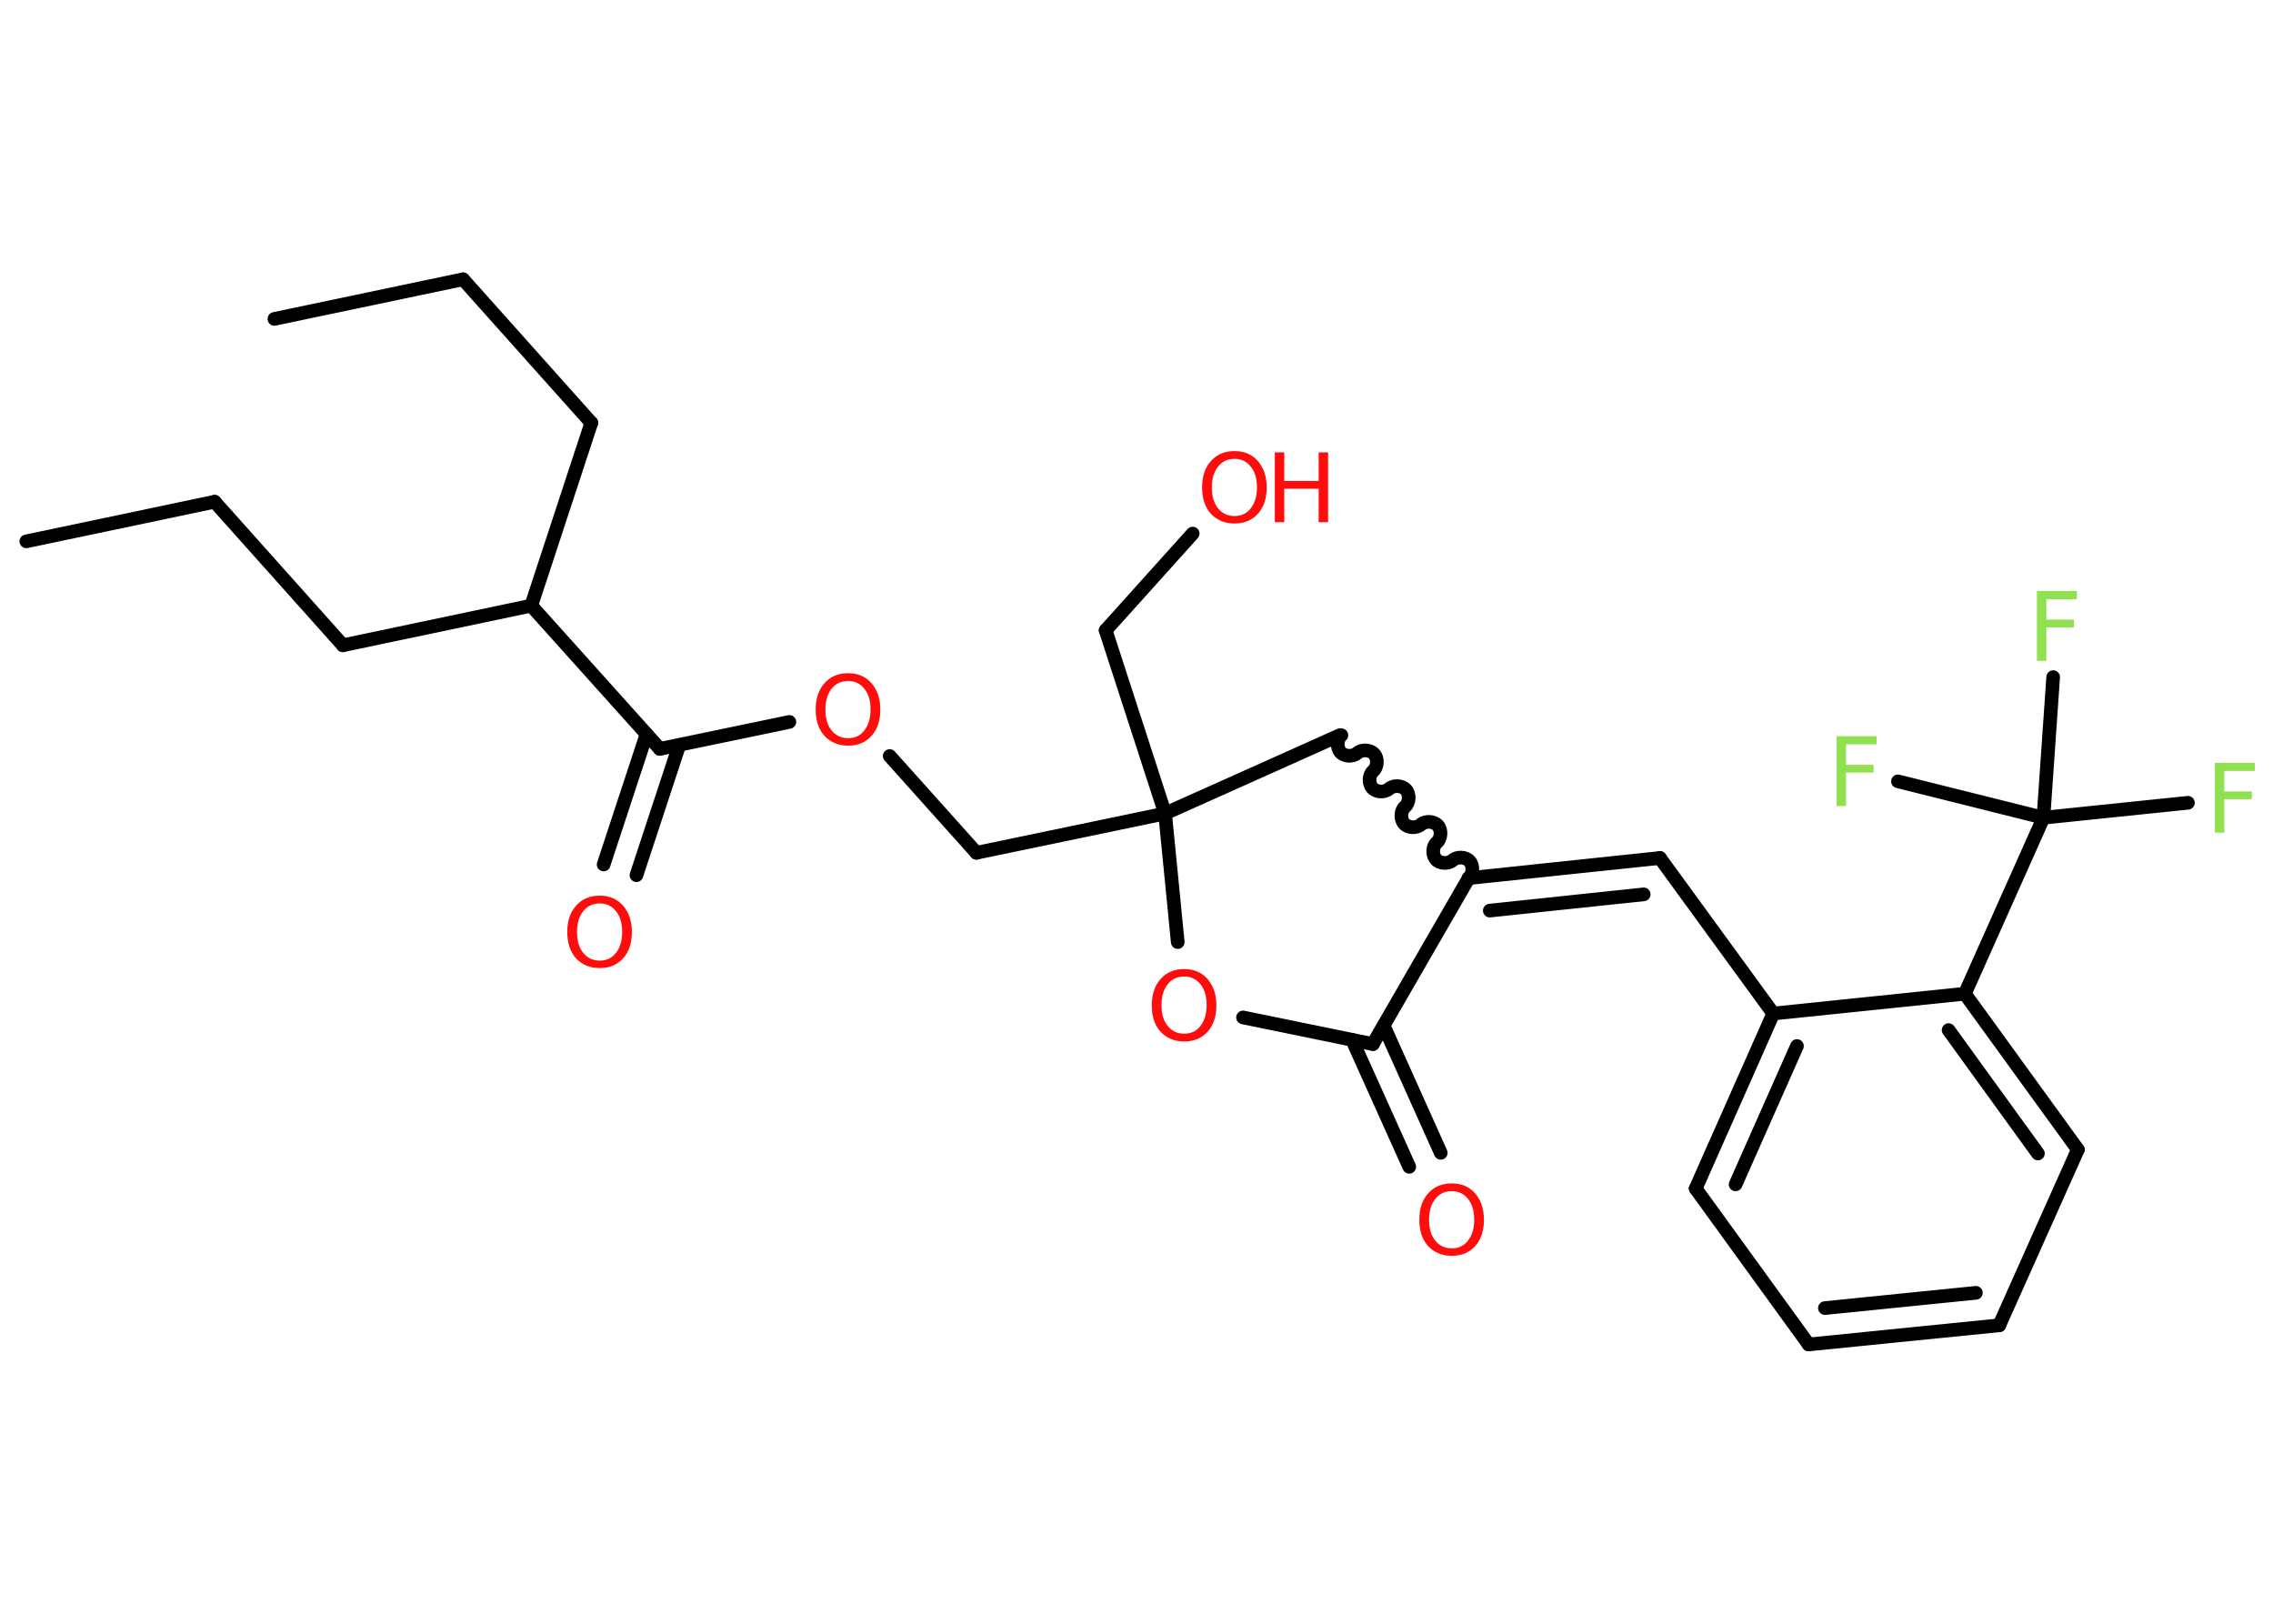 <?xml version='1.0' encoding='UTF-8'?>
<!DOCTYPE svg PUBLIC "-//W3C//DTD SVG 1.1//EN" "http://www.w3.org/Graphics/SVG/1.1/DTD/svg11.dtd">
<svg version='1.2' xmlns='http://www.w3.org/2000/svg' xmlns:xlink='http://www.w3.org/1999/xlink' width='70.0mm' height='50.0mm' viewBox='0 0 70.0 50.0'>
  <desc>Generated by the Chemistry Development Kit (http://github.com/cdk)</desc>
  <g stroke-linecap='round' stroke-linejoin='round' stroke='#000000' stroke-width='.42' fill='#FF0D0D'>
    <rect x='.0' y='.0' width='70.0' height='50.0' fill='#FFFFFF' stroke='none'/>
    <g id='mol1' class='mol'>
      <line id='mol1bnd1' class='bond' x1='.81' y1='16.67' x2='6.61' y2='15.45'/>
      <line id='mol1bnd2' class='bond' x1='6.61' y1='15.45' x2='10.56' y2='19.87'/>
      <line id='mol1bnd3' class='bond' x1='10.56' y1='19.87' x2='16.36' y2='18.65'/>
      <line id='mol1bnd4' class='bond' x1='16.36' y1='18.65' x2='18.21' y2='13.02'/>
      <line id='mol1bnd5' class='bond' x1='18.21' y1='13.02' x2='14.26' y2='8.6'/>
      <line id='mol1bnd6' class='bond' x1='14.26' y1='8.6' x2='8.45' y2='9.82'/>
      <line id='mol1bnd7' class='bond' x1='16.36' y1='18.65' x2='20.32' y2='23.06'/>
      <g id='mol1bnd8' class='bond'>
        <line x1='20.92' y1='22.94' x2='19.6' y2='26.95'/>
        <line x1='19.91' y1='22.61' x2='18.59' y2='26.62'/>
      </g>
      <line id='mol1bnd9' class='bond' x1='20.32' y1='23.06' x2='24.31' y2='22.23'/>
      <line id='mol1bnd10' class='bond' x1='27.4' y1='23.28' x2='30.07' y2='26.26'/>
      <line id='mol1bnd11' class='bond' x1='30.07' y1='26.26' x2='35.88' y2='25.05'/>
      <line id='mol1bnd12' class='bond' x1='35.88' y1='25.05' x2='34.05' y2='19.41'/>
      <line id='mol1bnd13' class='bond' x1='34.05' y1='19.41' x2='36.73' y2='16.43'/>
      <line id='mol1bnd14' class='bond' x1='35.88' y1='25.05' x2='41.26' y2='22.64'/>
      <path id='mol1bnd15' class='bond' d='M45.23 27.04c.14 -.12 .15 -.39 .03 -.52c-.12 -.14 -.39 -.15 -.52 -.03c-.14 .12 -.4 .11 -.52 -.03c-.12 -.14 -.11 -.4 .03 -.52c.14 -.12 .15 -.39 .03 -.52c-.12 -.14 -.39 -.15 -.52 -.03c-.14 .12 -.4 .11 -.52 -.03c-.12 -.14 -.11 -.4 .03 -.52c.14 -.12 .15 -.39 .03 -.52c-.12 -.14 -.39 -.15 -.52 -.03c-.14 .12 -.4 .11 -.52 -.03c-.12 -.14 -.11 -.4 .03 -.52c.14 -.12 .15 -.39 .03 -.52c-.12 -.14 -.39 -.15 -.52 -.03c-.14 .12 -.4 .11 -.52 -.03c-.12 -.14 -.11 -.4 .03 -.52' fill='none' stroke='#000000' stroke-width='.42'/>
      <g id='mol1bnd16' class='bond'>
        <line x1='51.12' y1='26.42' x2='45.23' y2='27.04'/>
        <line x1='50.62' y1='27.54' x2='45.88' y2='28.04'/>
      </g>
      <line id='mol1bnd17' class='bond' x1='51.12' y1='26.42' x2='54.61' y2='31.21'/>
      <g id='mol1bnd18' class='bond'>
        <line x1='54.61' y1='31.21' x2='52.22' y2='36.6'/>
        <line x1='55.34' y1='32.21' x2='53.45' y2='36.47'/>
      </g>
      <line id='mol1bnd19' class='bond' x1='52.22' y1='36.6' x2='55.7' y2='41.4'/>
      <g id='mol1bnd20' class='bond'>
        <line x1='55.7' y1='41.4' x2='61.57' y2='40.81'/>
        <line x1='56.2' y1='40.28' x2='60.85' y2='39.81'/>
      </g>
      <line id='mol1bnd21' class='bond' x1='61.57' y1='40.81' x2='63.99' y2='35.4'/>
      <g id='mol1bnd22' class='bond'>
        <line x1='63.99' y1='35.4' x2='60.51' y2='30.6'/>
        <line x1='62.76' y1='35.52' x2='60.01' y2='31.72'/>
      </g>
      <line id='mol1bnd23' class='bond' x1='54.61' y1='31.21' x2='60.51' y2='30.6'/>
      <line id='mol1bnd24' class='bond' x1='60.51' y1='30.6' x2='62.93' y2='25.18'/>
      <line id='mol1bnd25' class='bond' x1='62.93' y1='25.18' x2='67.38' y2='24.72'/>
      <line id='mol1bnd26' class='bond' x1='62.93' y1='25.18' x2='63.23' y2='20.85'/>
      <line id='mol1bnd27' class='bond' x1='62.93' y1='25.18' x2='58.45' y2='24.06'/>
      <line id='mol1bnd28' class='bond' x1='45.23' y1='27.04' x2='42.28' y2='32.15'/>
      <g id='mol1bnd29' class='bond'>
        <line x1='42.61' y1='31.58' x2='44.37' y2='35.5'/>
        <line x1='41.64' y1='32.02' x2='43.4' y2='35.93'/>
      </g>
      <line id='mol1bnd30' class='bond' x1='42.28' y1='32.15' x2='38.28' y2='31.33'/>
      <line id='mol1bnd31' class='bond' x1='35.88' y1='25.05' x2='36.27' y2='29.01'/>
      <path id='mol1atm9' class='atom' d='M18.47 27.82q-.32 .0 -.51 .24q-.19 .24 -.19 .64q.0 .41 .19 .64q.19 .24 .51 .24q.32 .0 .5 -.24q.19 -.24 .19 -.64q.0 -.41 -.19 -.64q-.19 -.24 -.5 -.24zM18.47 27.58q.45 .0 .72 .31q.27 .31 .27 .81q.0 .51 -.27 .81q-.27 .3 -.72 .3q-.45 .0 -.73 -.3q-.27 -.3 -.27 -.81q.0 -.51 .27 -.81q.27 -.31 .73 -.31z' stroke='none'/>
      <path id='mol1atm10' class='atom' d='M26.12 20.97q-.32 .0 -.51 .24q-.19 .24 -.19 .64q.0 .41 .19 .64q.19 .24 .51 .24q.32 .0 .5 -.24q.19 -.24 .19 -.64q.0 -.41 -.19 -.64q-.19 -.24 -.5 -.24zM26.12 20.73q.45 .0 .72 .31q.27 .31 .27 .81q.0 .51 -.27 .81q-.27 .3 -.72 .3q-.45 .0 -.73 -.3q-.27 -.3 -.27 -.81q.0 -.51 .27 -.81q.27 -.31 .73 -.31z' stroke='none'/>
      <g id='mol1atm14' class='atom'>
        <path d='M38.02 14.13q-.32 .0 -.51 .24q-.19 .24 -.19 .64q.0 .41 .19 .64q.19 .24 .51 .24q.32 .0 .5 -.24q.19 -.24 .19 -.64q.0 -.41 -.19 -.64q-.19 -.24 -.5 -.24zM38.02 13.89q.45 .0 .72 .31q.27 .31 .27 .81q.0 .51 -.27 .81q-.27 .3 -.72 .3q-.45 .0 -.73 -.3q-.27 -.3 -.27 -.81q.0 -.51 .27 -.81q.27 -.31 .73 -.31z' stroke='none'/>
        <path d='M39.26 13.93h.29v.88h1.06v-.88h.29v2.15h-.29v-1.03h-1.06v1.03h-.29v-2.15z' stroke='none'/>
      </g>
      <path id='mol1atm25' class='atom' d='M68.21 23.49h1.23v.25h-.94v.63h.85v.24h-.85v1.03h-.29v-2.15z' stroke='none' fill='#90E050'/>
      <path id='mol1atm26' class='atom' d='M62.73 18.2h1.23v.25h-.94v.63h.85v.24h-.85v1.03h-.29v-2.15z' stroke='none' fill='#90E050'/>
      <path id='mol1atm27' class='atom' d='M56.56 22.67h1.23v.25h-.94v.63h.85v.24h-.85v1.03h-.29v-2.15z' stroke='none' fill='#90E050'/>
      <path id='mol1atm29' class='atom' d='M44.71 36.68q-.32 .0 -.51 .24q-.19 .24 -.19 .64q.0 .41 .19 .64q.19 .24 .51 .24q.32 .0 .5 -.24q.19 -.24 .19 -.64q.0 -.41 -.19 -.64q-.19 -.24 -.5 -.24zM44.71 36.44q.45 .0 .72 .31q.27 .31 .27 .81q.0 .51 -.27 .81q-.27 .3 -.72 .3q-.45 .0 -.73 -.3q-.27 -.3 -.27 -.81q.0 -.51 .27 -.81q.27 -.31 .73 -.31z' stroke='none'/>
      <path id='mol1atm30' class='atom' d='M36.47 30.07q-.32 .0 -.51 .24q-.19 .24 -.19 .64q.0 .41 .19 .64q.19 .24 .51 .24q.32 .0 .5 -.24q.19 -.24 .19 -.64q.0 -.41 -.19 -.64q-.19 -.24 -.5 -.24zM36.47 29.84q.45 .0 .72 .31q.27 .31 .27 .81q.0 .51 -.27 .81q-.27 .3 -.72 .3q-.45 .0 -.73 -.3q-.27 -.3 -.27 -.81q.0 -.51 .27 -.81q.27 -.31 .73 -.31z' stroke='none'/>
    </g>
  </g>
</svg>
